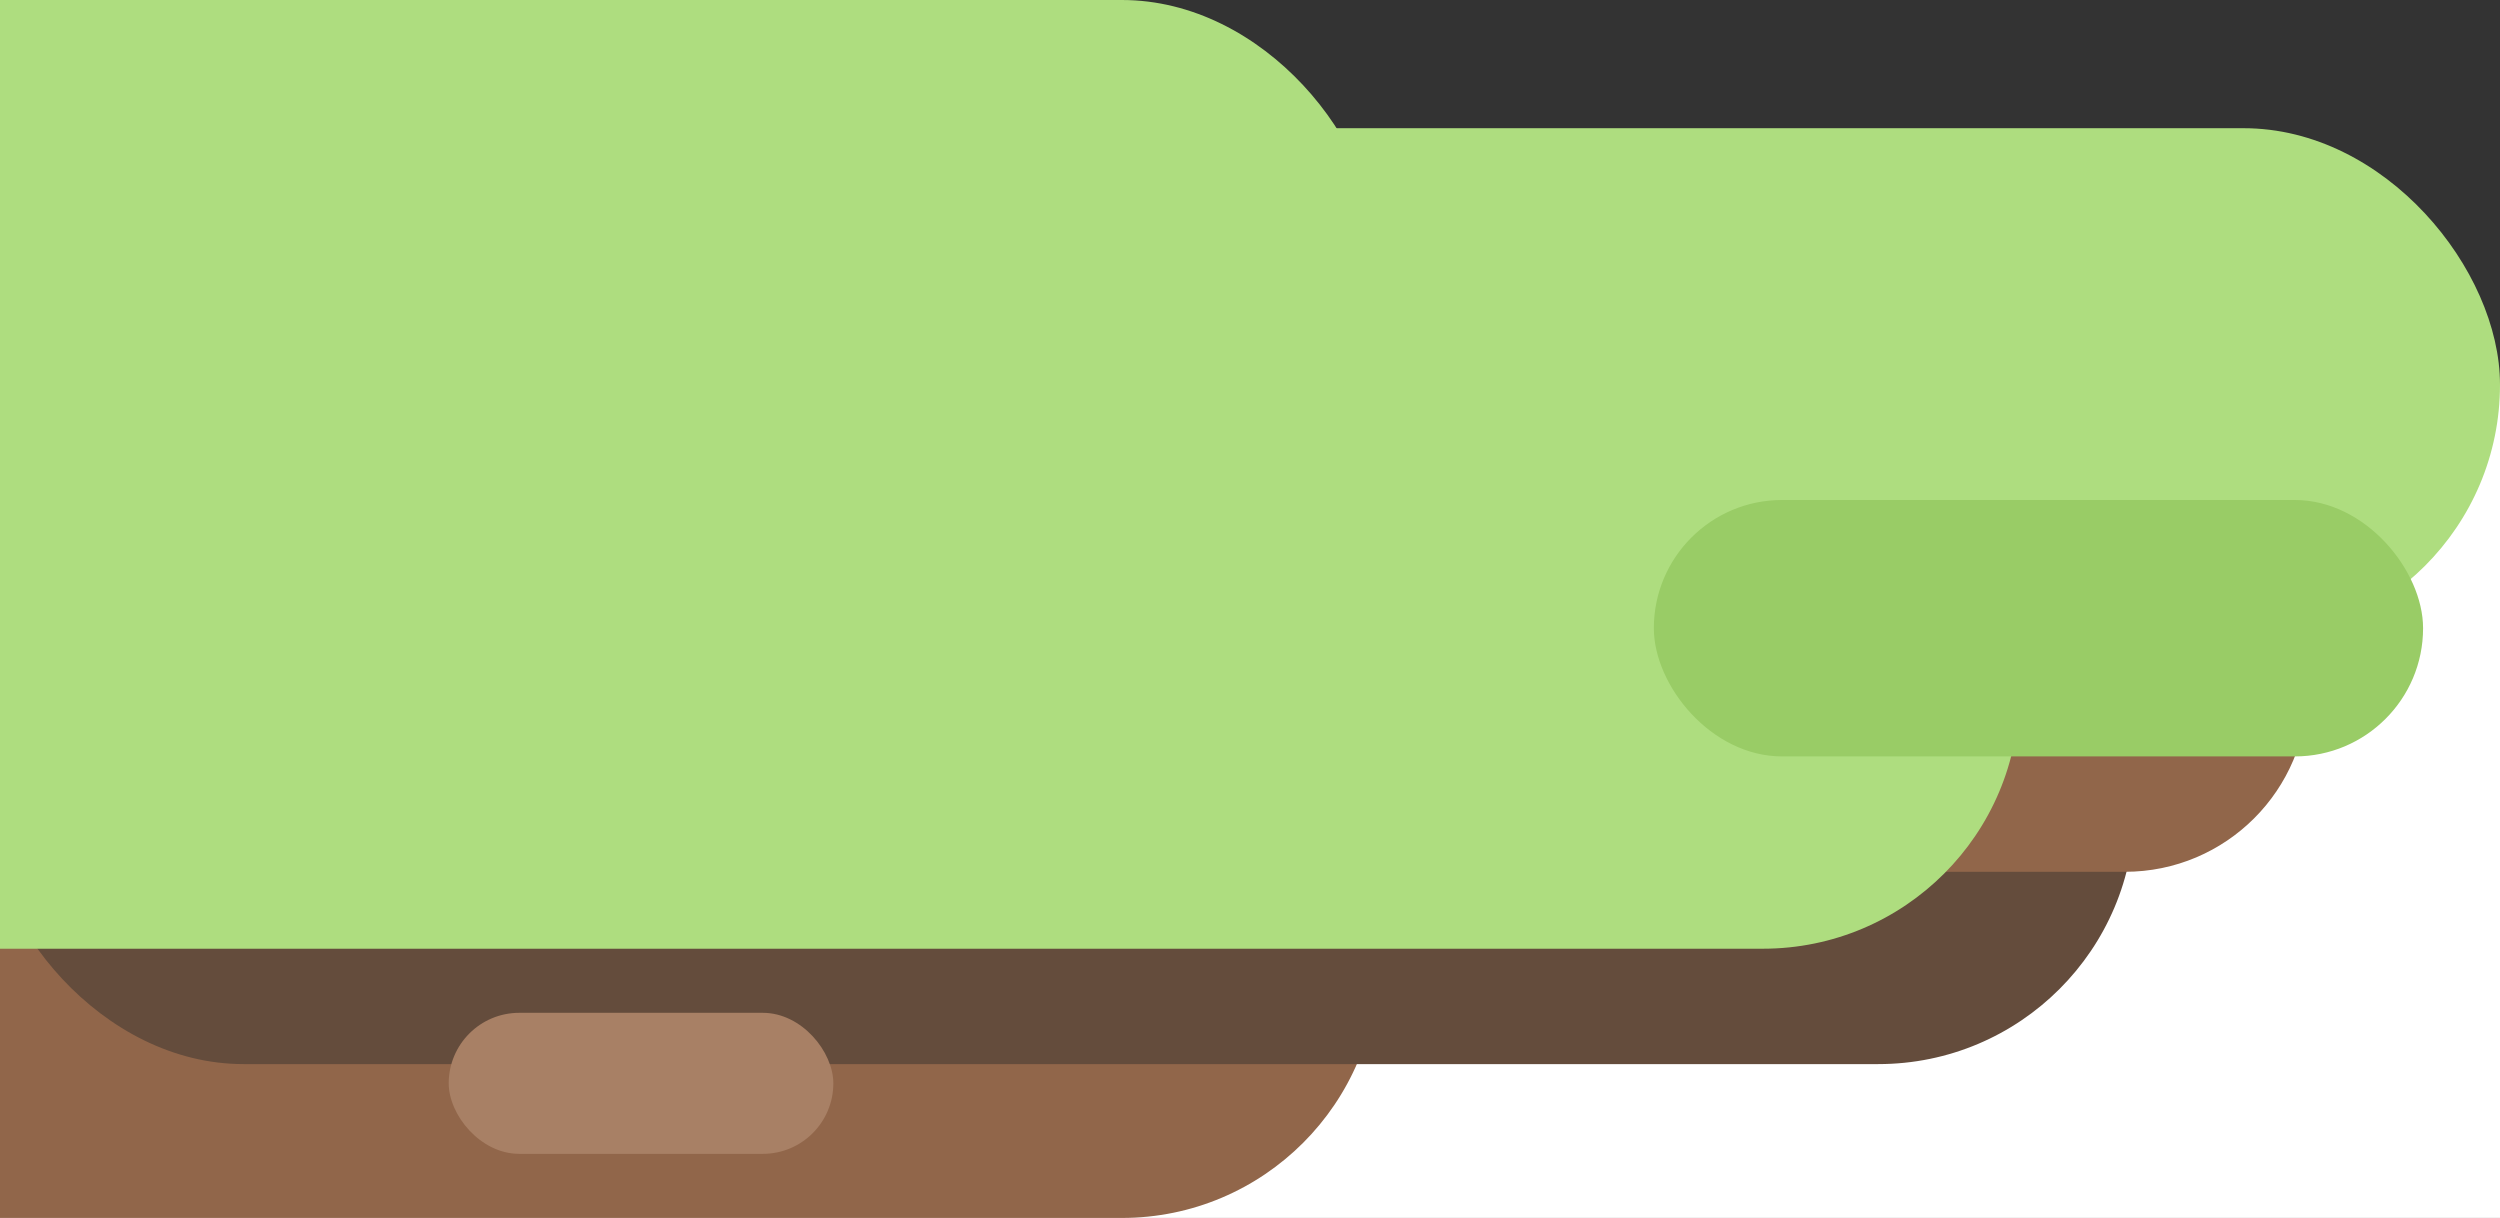 <svg width="390px" height="190px" viewBox="0 0 390 190" version="1.1" xmlns="http://www.w3.org/2000/svg" xmlns:xlink="http://www.w3.org/1999/xlink"><rect x="0" y="0" width="390" height="190" fill="#333333" stroke="none"/><g id="Symbols" stroke="none" stroke-width="1" fill="none" fill-rule="evenodd"><rect fill="#FFFFFF" x="0" y="60" width="390" height="130"></rect><rect fill="#AEDD7F" x="-360" y="20" width="750" height="80" rx="40"></rect><rect fill="#644C3C" x="-304" y="86" width="335" height="80" rx="40"></rect><rect fill="#91664A" x="-185" y="110" width="400" height="80" rx="40"></rect><rect fill="#644C3C" x="-2" y="86" width="335" height="80" rx="40"></rect><rect fill="#91664A" x="220" y="79" width="140" height="57" rx="28.5"></rect><rect fill="#AEDD7F" x="-285" y="68" width="600" height="80" rx="40"></rect><rect fill="#AEDD7F" x="-185" y="0" width="400" height="80" rx="40"></rect><rect fill="#99CC66" x="258" y="78" width="120" height="40" rx="20"></rect><rect fill="#A88065" x="70" y="158" width="60" height="22" rx="11"></rect></g></svg>
